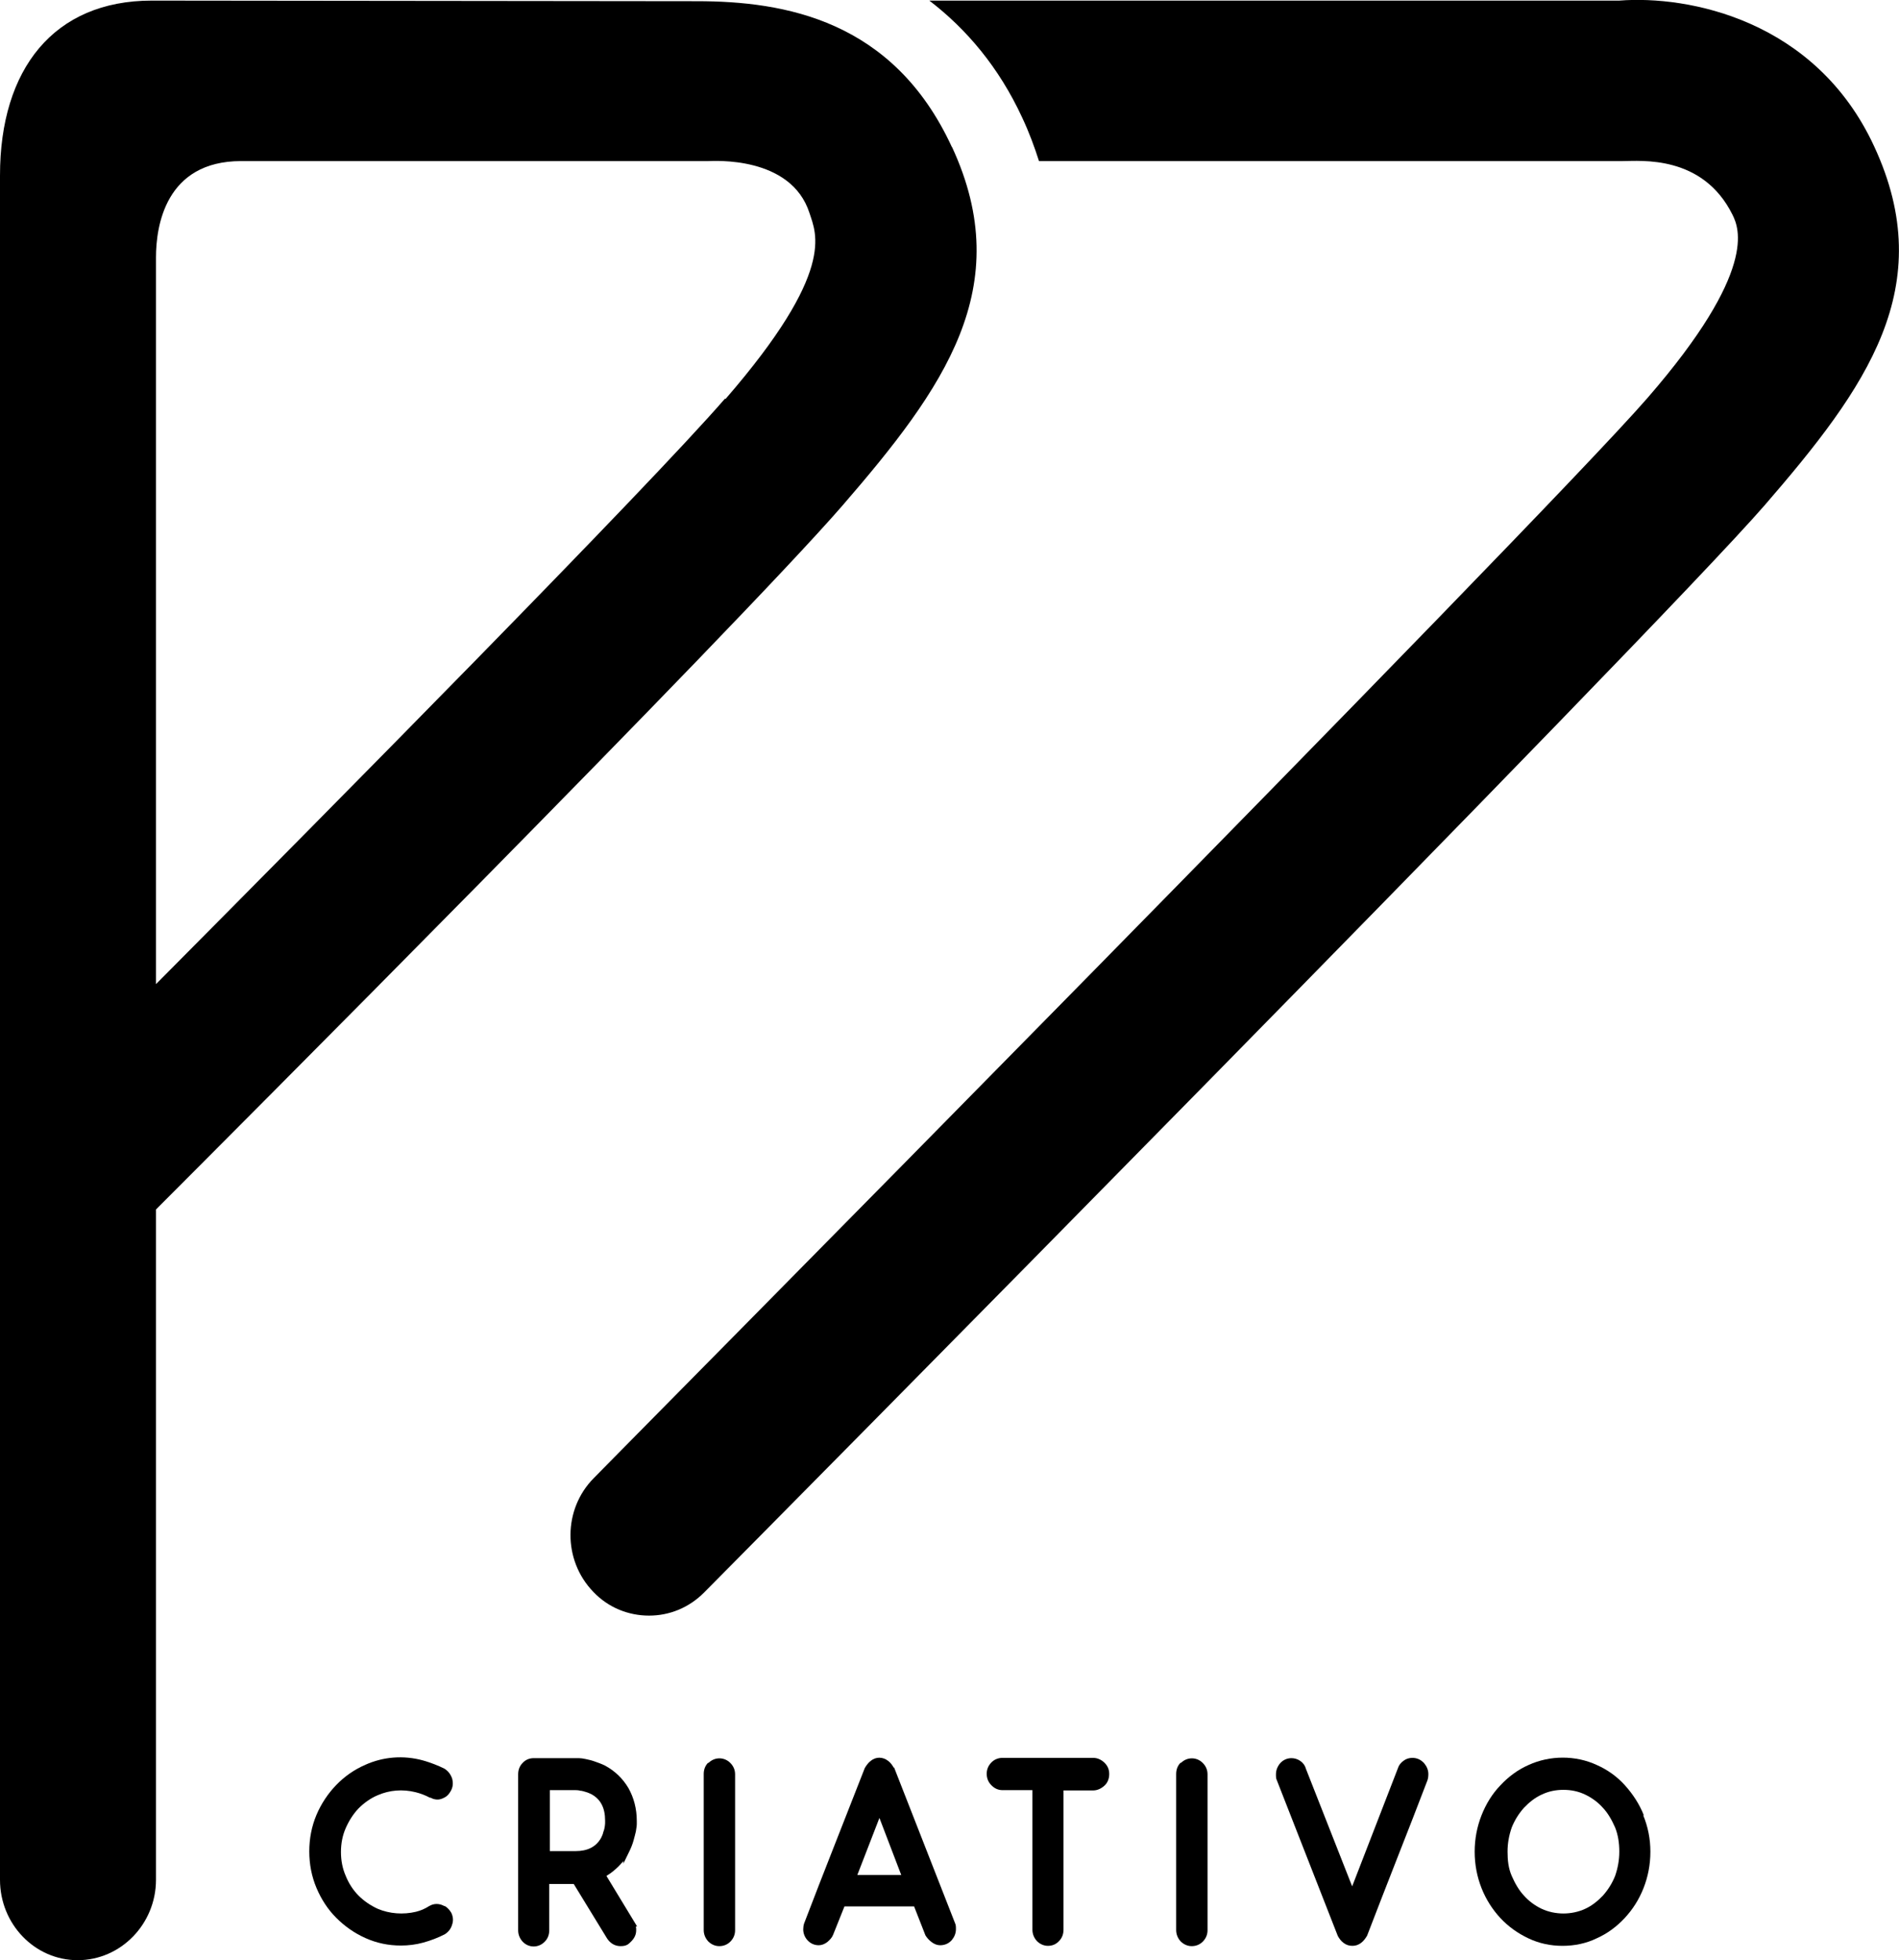 <?xml version="1.0" encoding="UTF-8"?>
<svg id="Camada_2" data-name="Camada 2" xmlns="http://www.w3.org/2000/svg" viewBox="0 0 63.55 65.59">
  <g id="Camada_2-2" data-name="Camada 2">
    <g id="Camada_2-2" data-name="Camada 2-2">
      <g id="Layer_1" data-name="Layer 1">
        <g>
          <g>
            <path d="M14.87,63.78c-.16-.09-.34-.1-.51,0h0c-.14,.09-.28,.15-.44,.19-.42,.1-.88,.07-1.28-.1-.24-.11-.46-.26-.64-.44s-.33-.41-.43-.66c-.11-.25-.16-.52-.16-.8s.05-.55,.16-.8,.25-.47,.43-.66c.18-.18,.4-.34,.64-.44,.39-.17,.83-.21,1.27-.1,.16,.04,.32,.1,.47,.18,.03,0,.07,.02,.11,.04,.16,.05,.27,.02,.4-.05,.09-.05,.15-.13,.2-.22,.07-.13,.08-.26,.04-.41-.05-.14-.13-.25-.26-.33-.22-.11-.46-.2-.7-.27-.68-.19-1.36-.12-1.94,.14-.37,.16-.7,.39-.98,.68-.27,.28-.5,.62-.66,1s-.24,.79-.24,1.22,.08,.84,.24,1.22,.38,.72,.66,1,.6,.51,.98,.68,.77,.25,1.19,.25c.24,0,.5-.03,.75-.1s.49-.16,.72-.28c.12-.08,.2-.18,.24-.32,.05-.14,.03-.28-.03-.4-.06-.1-.13-.17-.21-.22h-.02Z"/>
            <path d="M20.31,62.76c.15-.09,.28-.2,.4-.32,.05-.06,.11-.11,.15-.17v.09l.2-.41c.06-.12,.11-.25,.14-.36s.06-.22,.08-.31c.01-.09,.03-.17,.03-.24v-.11c0-.41-.1-.78-.28-1.1-.19-.32-.45-.57-.78-.75-.12-.06-.24-.1-.35-.14s-.21-.06-.3-.08-.17-.03-.23-.03h-1.51c-.14,0-.27,.05-.37,.16-.1,.1-.15,.23-.15,.38v5.22c0,.14,.05,.27,.15,.38,.21,.22,.54,.21,.74,0,.1-.1,.15-.23,.15-.38v-1.55h.82l1.12,1.83c.11,.16,.26,.25,.45,.25,.11,0,.2-.02,.27-.08s.14-.13,.18-.2c.05-.08,.07-.17,.07-.25,0-.04,0-.08-.01-.13h.04l-1.02-1.68h0v-.02Zm-.07-1.65c-.01,.06-.02,.12-.05,.19-.01,.06-.04,.13-.07,.19-.17,.31-.46,.45-.86,.45h-.86v-2.04h.86s.11,0,.16,.02c.05,0,.11,.02,.18,.04,.06,.02,.12,.04,.18,.07,.32,.17,.47,.46,.47,.89v.06s0,.08-.01,.13h0Z"/>
            <path d="M23.7,58.98c-.1,.1-.15,.23-.15,.38v5.22c0,.14,.05,.27,.15,.38,.1,.1,.23,.16,.37,.16s.27-.05,.37-.15,.16-.23,.16-.38v-5.22c0-.14-.05-.27-.16-.38-.21-.21-.53-.2-.73,0h-.01Z"/>
            <path d="M29.91,59.15c-.05-.09-.11-.17-.19-.23-.18-.14-.41-.14-.58,0-.08,.06-.14,.14-.2,.24-.33,.84-.67,1.71-1.02,2.6s-.69,1.76-1.01,2.6c-.02,.06-.03,.13-.03,.2,0,.13,.05,.26,.14,.36,.1,.11,.23,.17,.38,.17,.1,0,.2-.04,.29-.11,.08-.07,.15-.14,.19-.24l.38-.95h2.33l.38,.97c.05,.08,.11,.15,.2,.22s.19,.11,.29,.11c.16,0,.29-.06,.39-.17,.09-.11,.14-.23,.14-.37,0-.08,0-.14-.03-.2l-2.04-5.21h0Zm.25,3.59h-1.47l.74-1.91,.73,1.91Z"/>
            <path d="M36.59,58.82h-3.04c-.14,0-.27,.05-.37,.15s-.16,.23-.16,.38,.05,.28,.16,.39,.23,.16,.37,.16h1v4.67c0,.14,.05,.27,.15,.38,.1,.1,.23,.16,.37,.16s.27-.05,.37-.16c.1-.1,.15-.23,.15-.38v-4.66h.99c.14,0,.27-.06,.38-.16s.16-.24,.16-.39-.05-.27-.16-.38c-.11-.1-.23-.16-.38-.16h0Z"/>
            <path d="M39.51,58.98c-.1,.1-.15,.23-.15,.38v5.22c0,.14,.05,.27,.15,.38,.1,.1,.23,.16,.37,.16s.27-.05,.37-.15,.16-.23,.16-.38v-5.22c0-.14-.05-.27-.16-.38-.21-.21-.53-.2-.73,0h0Z"/>
            <path d="M47.27,58.82c-.11,0-.21,.03-.29,.09-.09,.06-.16,.14-.2,.26l-1.53,3.95-1.55-3.94c-.03-.11-.1-.2-.19-.26-.09-.06-.19-.09-.29-.09-.15,0-.28,.06-.38,.17-.09,.11-.14,.23-.14,.37,0,.08,0,.14,.03,.2l2.04,5.21c.05,.09,.11,.17,.19,.23,.09,.07,.19,.1,.3,.1,.1,0,.2-.03,.29-.1,.08-.06,.14-.14,.2-.24,.32-.83,.66-1.71,1.01-2.6s.69-1.76,1.01-2.6c.02-.06,.03-.12,.03-.21,0-.13-.05-.25-.14-.36-.11-.12-.24-.18-.4-.18h.01Z"/>
            <path d="M55.01,60.74c-.15-.38-.37-.71-.63-1s-.58-.52-.94-.68c-.71-.33-1.57-.33-2.29,0-.36,.16-.67,.39-.94,.68-.27,.28-.48,.62-.63,1s-.23,.79-.23,1.22,.08,.84,.23,1.22c.15,.38,.37,.72,.63,1s.58,.51,.94,.68,.74,.25,1.14,.25,.79-.08,1.14-.25c.36-.16,.67-.39,.94-.68s.48-.62,.63-1,.23-.79,.23-1.22-.08-.83-.24-1.22h.02Zm-.82,1.22c0,.28-.05,.55-.14,.81-.1,.25-.24,.47-.41,.66-.17,.18-.37,.34-.59,.44-.45,.21-1.01,.21-1.46,0-.23-.11-.43-.26-.59-.44-.17-.18-.3-.41-.41-.66s-.14-.52-.14-.81,.05-.55,.14-.81c.1-.25,.24-.47,.41-.66,.17-.18,.37-.34,.59-.44,.23-.11,.47-.16,.73-.16s.5,.05,.73,.16,.43,.26,.59,.44c.17,.18,.3,.41,.41,.66,.1,.25,.14,.52,.14,.81h0Z"/>
          </g>
          <path d="M62.72,4.9C60.76,.66,56.5-.16,54.19,.02H31.1c1.24,.95,2.33,2.23,3.11,3.92,.23,.49,.41,.98,.56,1.45h19.53c.6,0,2.68-.22,3.68,1.8,.21,.43,.86,1.86-2.85,6.13-3.63,4.18-34.93,35.79-35.26,36.14-1.03,1.04-1.04,2.74-.02,3.8,.51,.54,1.19,.8,1.87,.8s1.33-.26,1.84-.77c1.37-1.38,31.76-32.08,35.5-36.39,3.4-3.93,5.84-7.3,3.66-12h0Z"/>
          <path d="M31.85,4.91C29.89,.67,26.26,.04,23.32,.04L5.08,.02C1.8,.02,0,2.31,0,5.87V62.9c0,1.48,1.16,2.69,2.6,2.69s2.62-1.21,2.62-2.69v-22.43c1.93-1.93,19.36-19.39,22.97-23.55,3.4-3.93,5.84-7.31,3.67-12h-.01Zm-7.58,8.42c-2.61,3.01-13.26,13.77-19.05,19.6V8.61c0-1.03,.31-3.22,2.85-3.22h15.63c.16,0,2.77-.19,3.39,1.74,.22,.69,.9,1.94-2.81,6.22h-.01Z"/>
        </g>
      </g>
    </g>
  </g>
</svg>